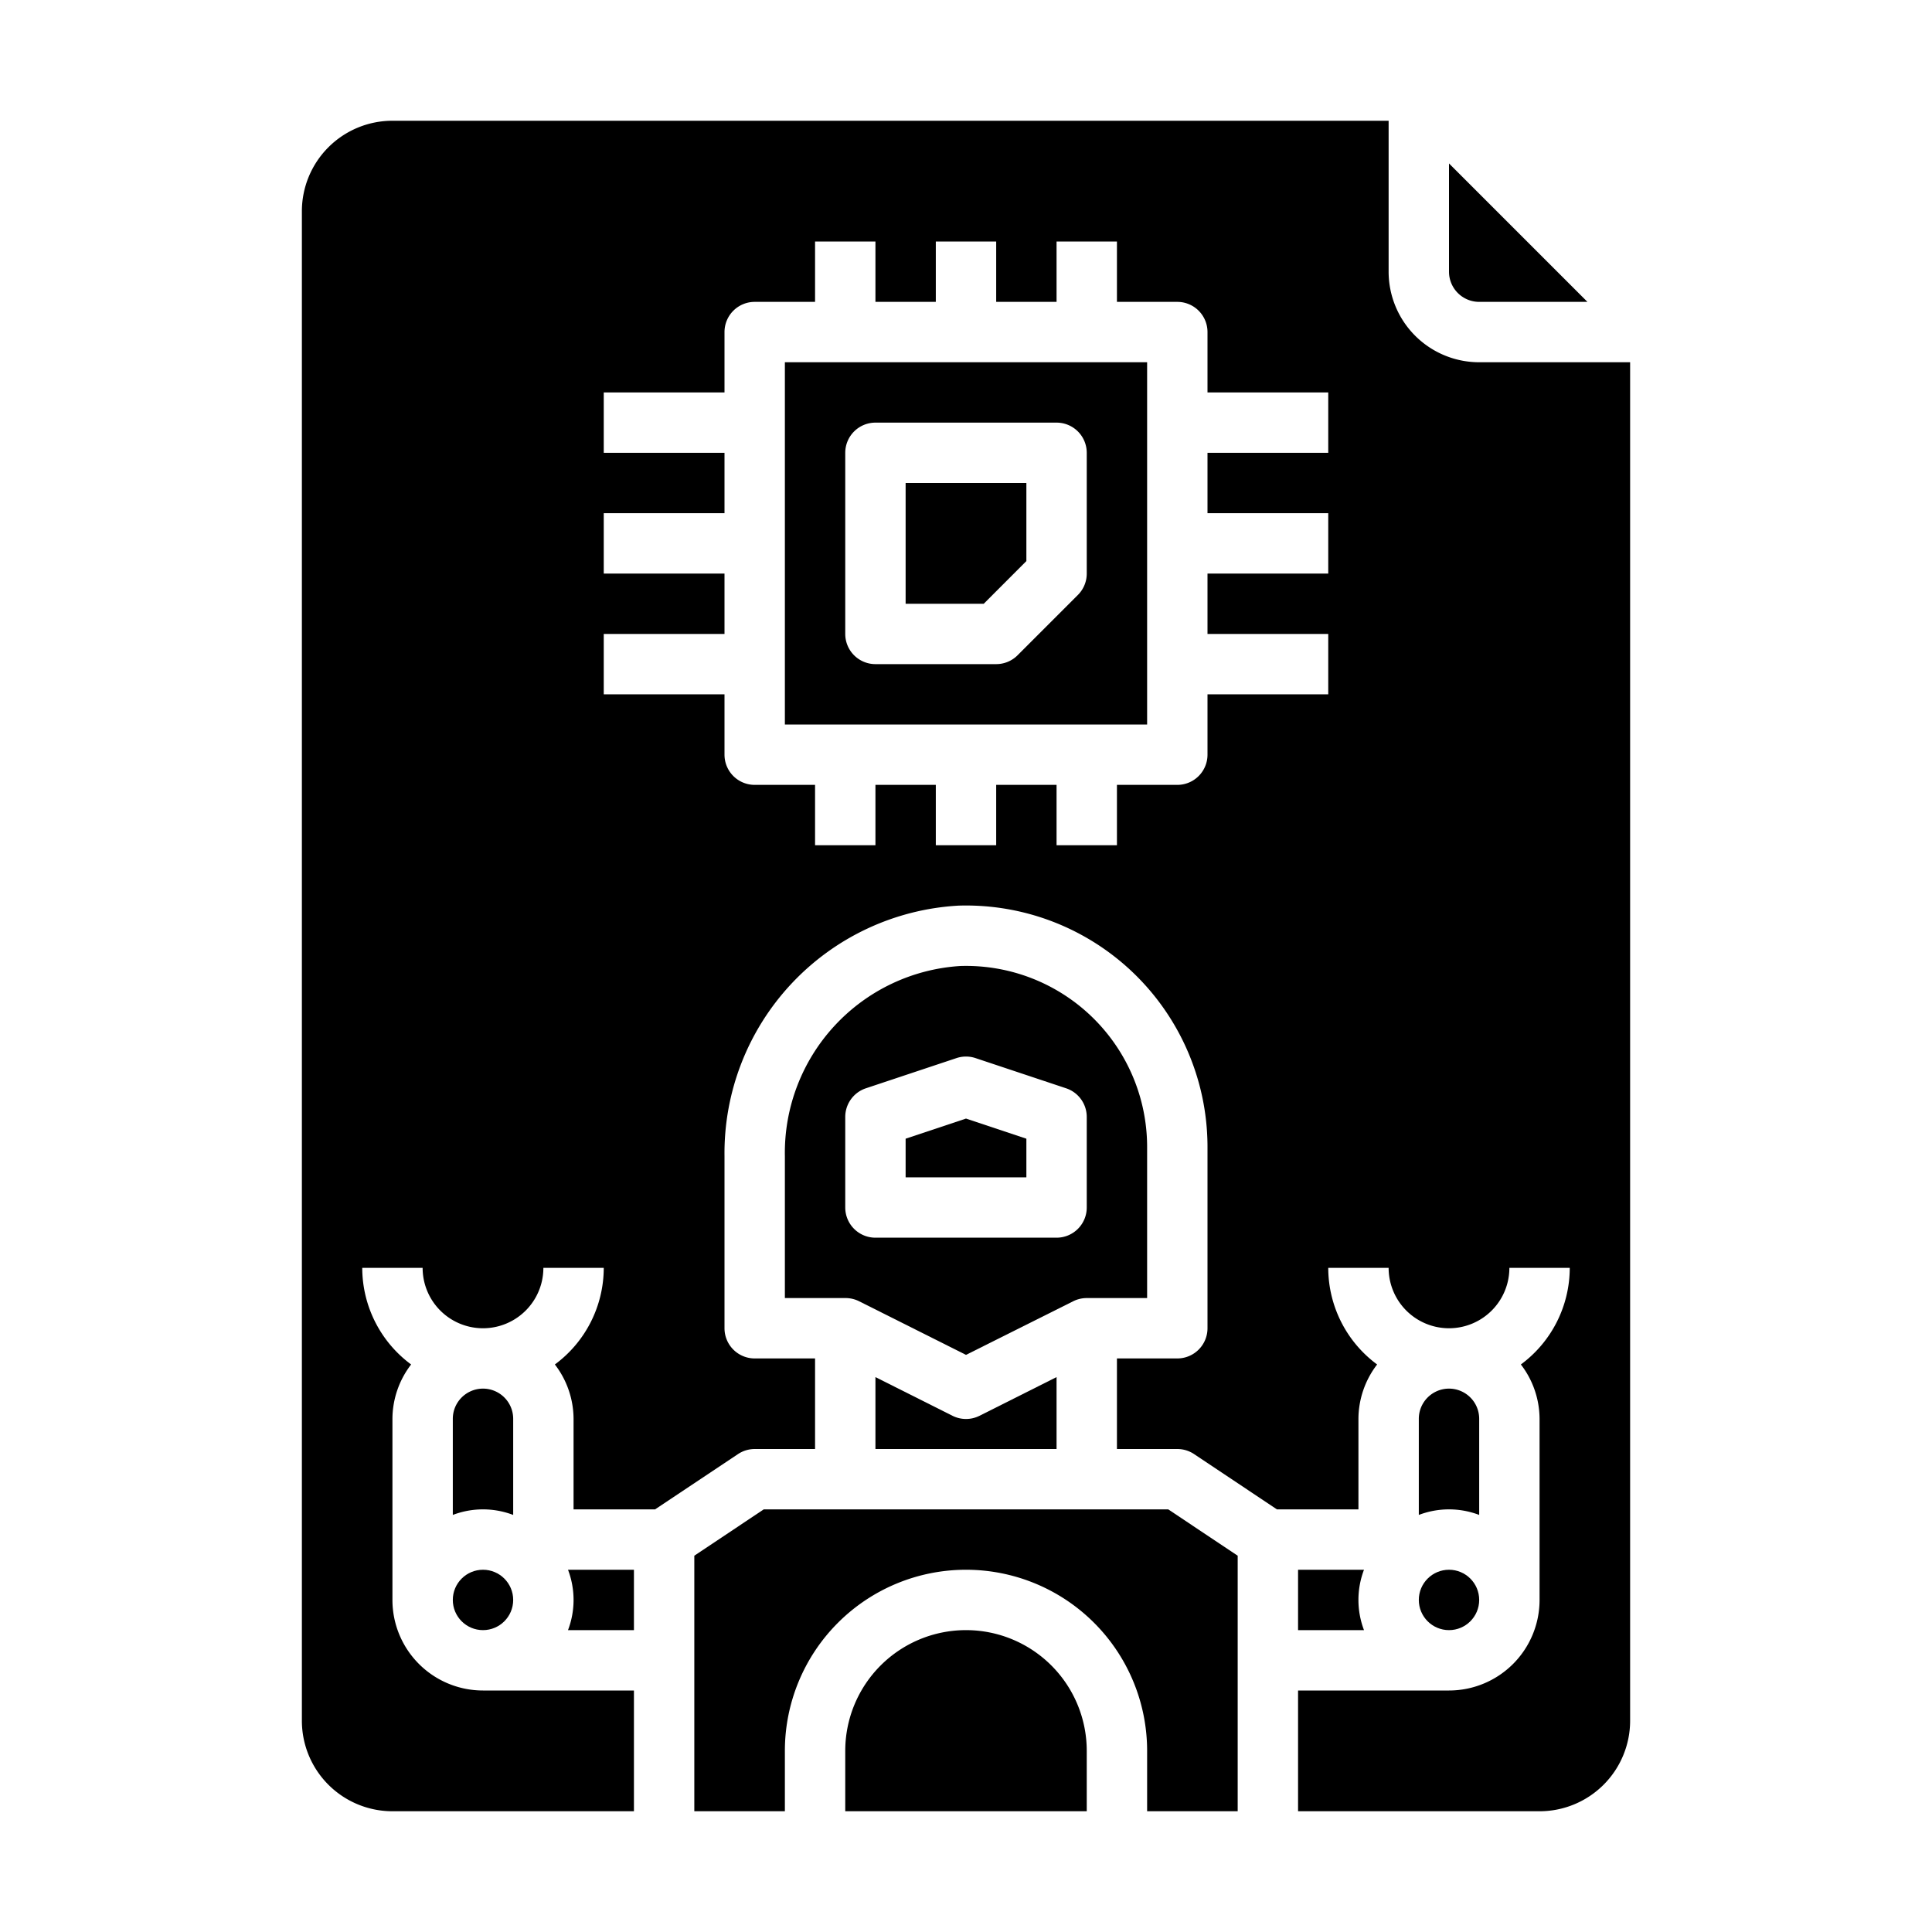 <svg xmlns="http://www.w3.org/2000/svg" viewBox="0 0 64 64" x="0px" y="0px"><g><circle cx="48" cy="53" r="1"></circle><path d="M49,50.184V47a1,1,0,0,0-2,0v3.184a2.809,2.809,0,0,1,2,0Z"></path><path d="M41,60V51.535L38.7,50H25.3L23,51.535V60h3V58a6,6,0,0,1,12,0v2Z"></path><path d="M54,12H49a3,3,0,0,1-3-3V4H13a3,3,0,0,0-3,3V57a3,3,0,0,0,3,3h8V56H16a3,3,0,0,1-3-3V47a2.972,2.972,0,0,1,.619-1.8A3.982,3.982,0,0,1,12,42h2a2,2,0,0,0,4,0h2a3.982,3.982,0,0,1-1.619,3.2A2.972,2.972,0,0,1,19,47v3h2.7l2.748-1.832A1.006,1.006,0,0,1,25,48h2V45H25a1,1,0,0,1-1-1V38.293A8.213,8.213,0,0,1,31.754,30,8,8,0,0,1,40,38v6a1,1,0,0,1-1,1H37v3h2a1.006,1.006,0,0,1,.555.168L42.3,50H45V47a2.972,2.972,0,0,1,.619-1.8A3.982,3.982,0,0,1,44,42h2a2,2,0,0,0,4,0h2a3.982,3.982,0,0,1-1.619,3.2A2.972,2.972,0,0,1,51,47v6a3,3,0,0,1-3,3H43v4h8a3,3,0,0,0,3-3ZM44,15H40v2h4v2H40v2h4v2H40v2a1,1,0,0,1-1,1H37v2H35V26H33v2H31V26H29v2H27V26H25a1,1,0,0,1-1-1V23H20V21h4V19H20V17h4V15H20V13h4V11a1,1,0,0,1,1-1h2V8h2v2h2V8h2v2h2V8h2v2h2a1,1,0,0,1,1,1v2h4Z"></path><polygon points="34 18.586 34 16 30 16 30 20 32.588 20 34 18.586"></polygon><path d="M26,24H38V12H26Zm2-9a1,1,0,0,1,1-1h6a1,1,0,0,1,1,1v4a1,1,0,0,1-.292.707l-2,2A1,1,0,0,1,33,22H29a1,1,0,0,1-1-1Z"></path><path d="M32,54a4,4,0,0,0-4,4v2h8V58A4,4,0,0,0,32,54Z"></path><path d="M43,52v2h2.184a2.809,2.809,0,0,1,0-2Z"></path><path d="M31.553,46.9,29,45.618V48h6V45.618L32.447,46.9a1,1,0,0,1-.894,0Z"></path><circle cx="16" cy="53" r="1"></circle><path d="M52.586,10,48,5.414V9a1,1,0,0,0,1,1Z"></path><path d="M17,47a1,1,0,0,0-2,0v3.184a2.809,2.809,0,0,1,2,0Z"></path><path d="M36,43h2V38a6,6,0,0,0-6.186-6A6.2,6.2,0,0,0,26,38.293V43h2a1,1,0,0,1,.447.1L32,44.882l3.553-1.777A1,1,0,0,1,36,43Zm-7-2a1,1,0,0,1-1-1V37a1,1,0,0,1,.684-.949l3-1a1,1,0,0,1,.632,0l3,1A1,1,0,0,1,36,37v3a1,1,0,0,1-1,1Z"></path><polygon points="30 37.721 30 39 34 39 34 37.721 32 37.054 30 37.721"></polygon><path d="M21,54V52H18.816a2.809,2.809,0,0,1,0,2Z"></path></g></svg>